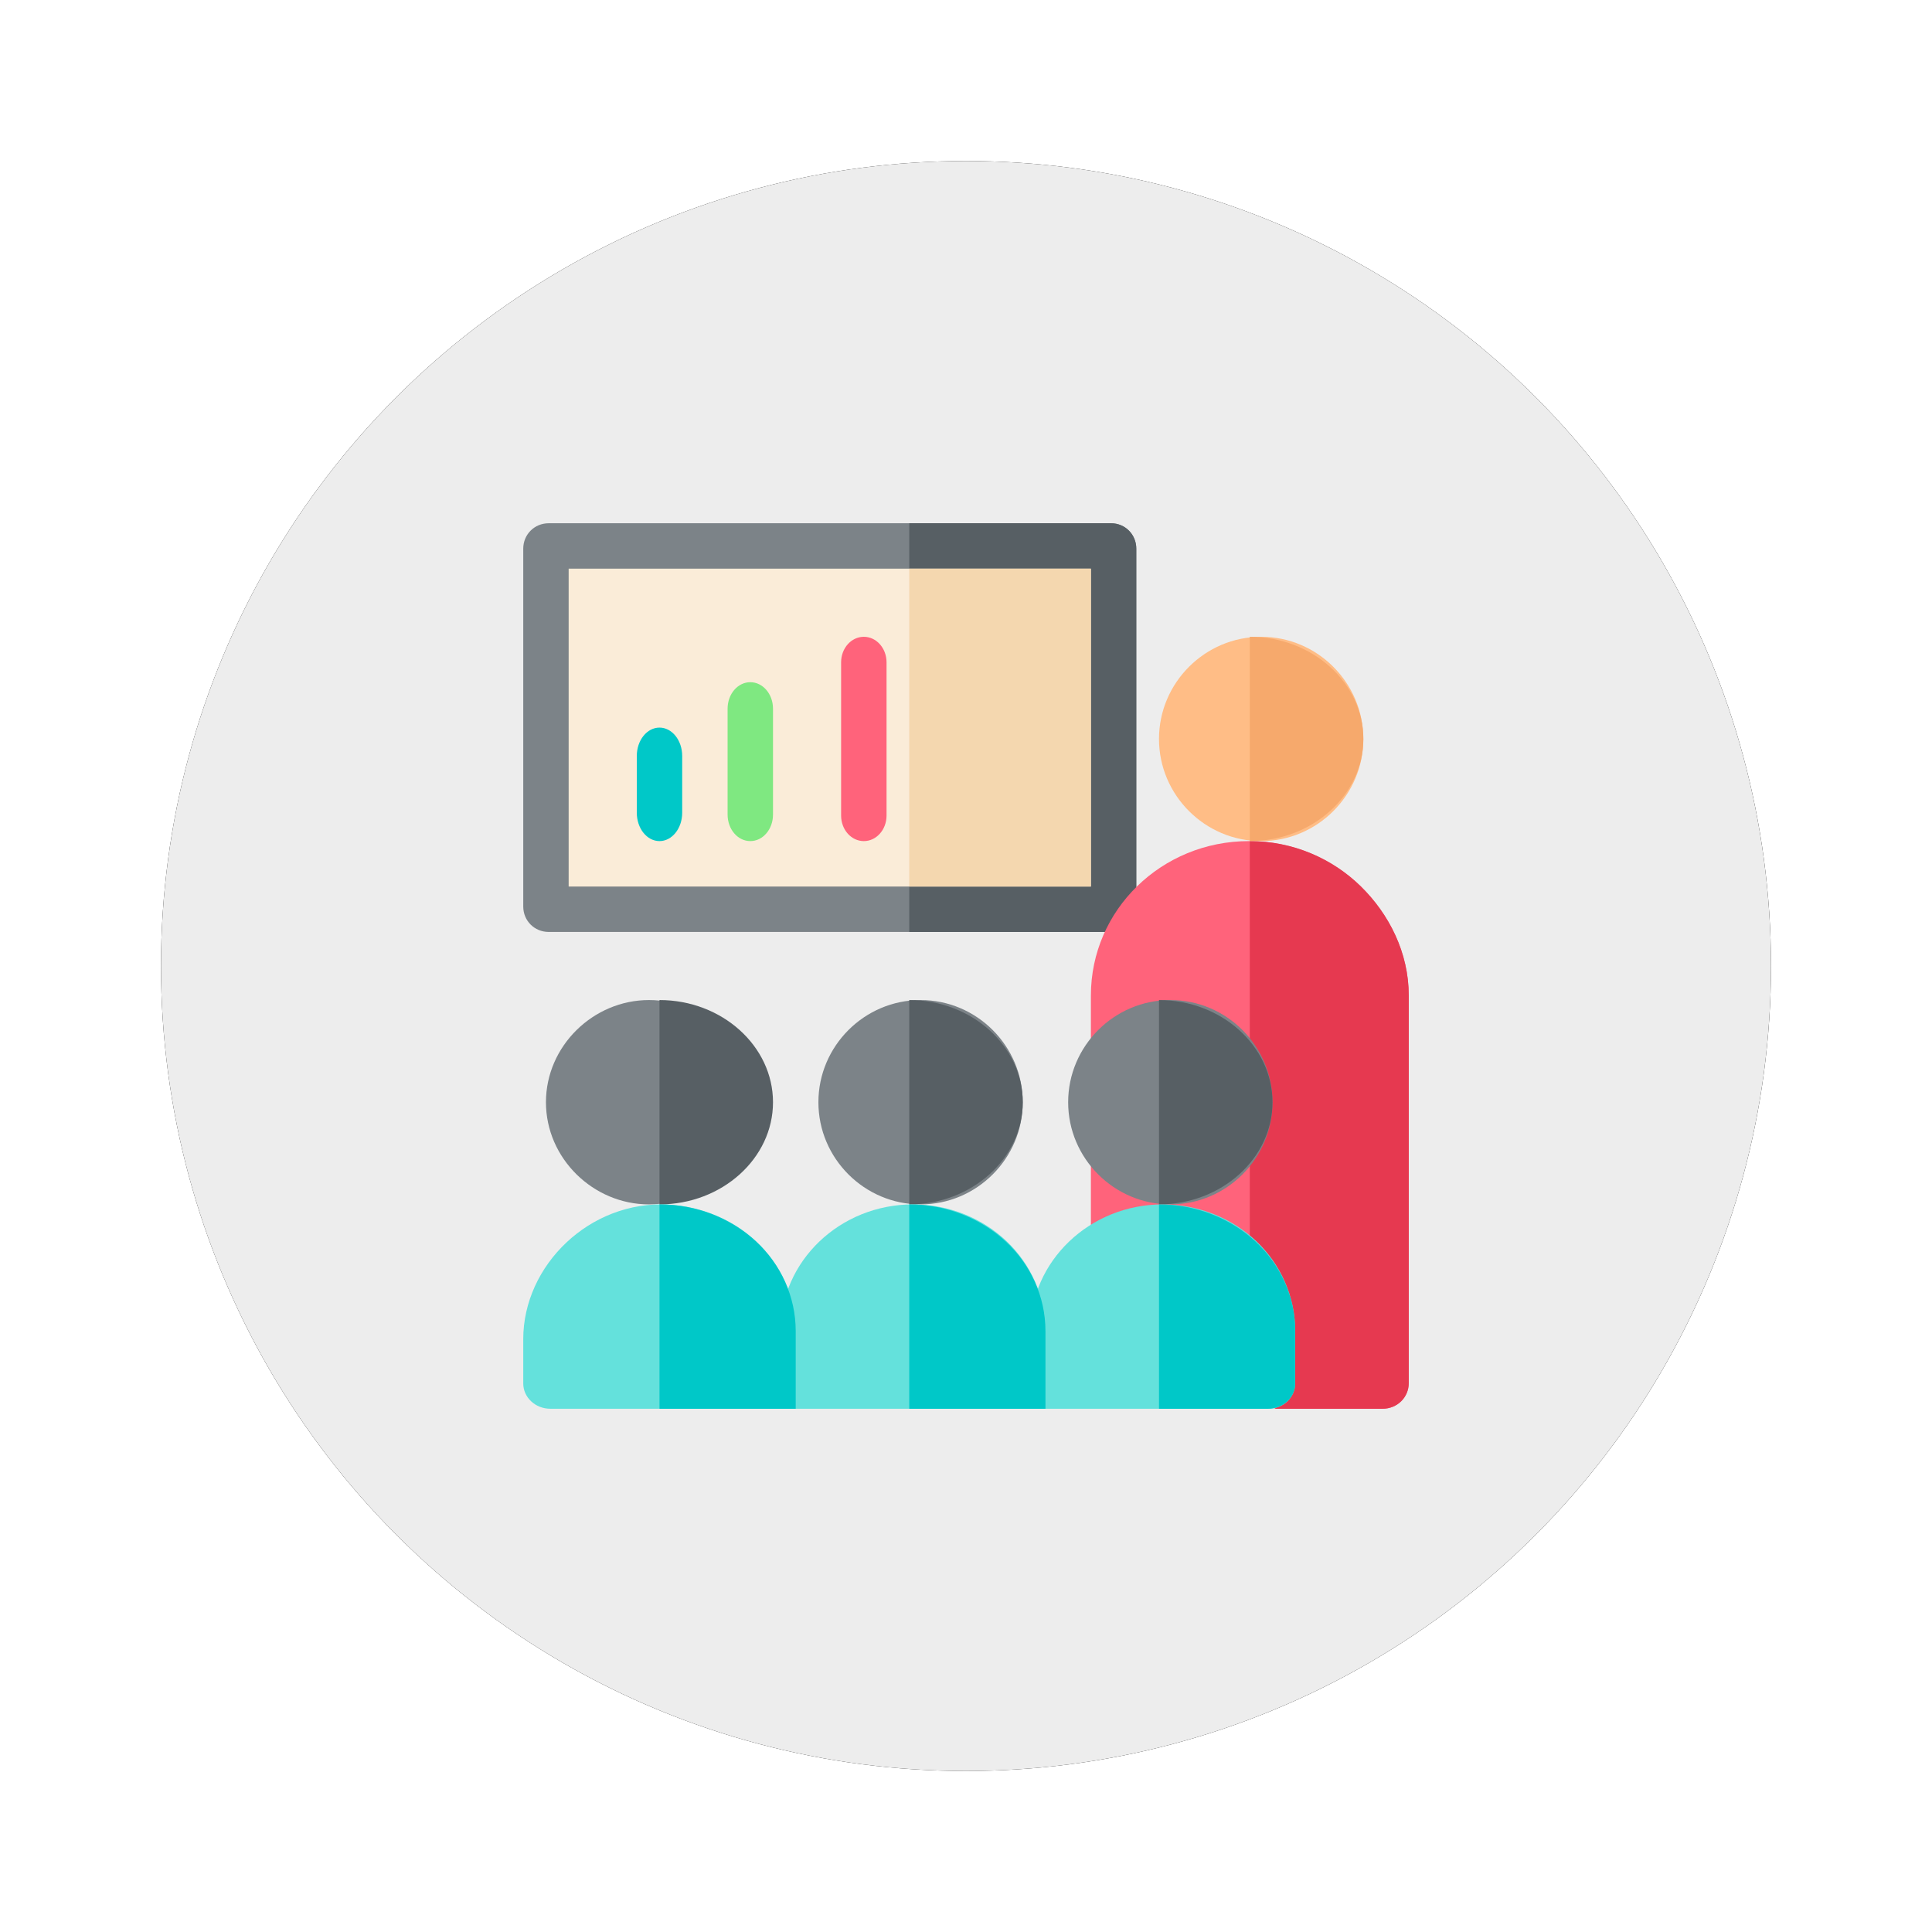 <?xml version="1.0" encoding="UTF-8"?>
<svg width="48px" height="48px" viewBox="0 0 48 48" version="1.1" xmlns="http://www.w3.org/2000/svg" xmlns:xlink="http://www.w3.org/1999/xlink">
    <!-- Generator: Sketch 56.3 (81716) - https://sketch.com -->
    <title>Group 9</title>
    <desc>Created with Sketch.</desc>
    <defs>
        <circle id="path-1" cx="20" cy="20" r="20"></circle>
        <filter x="-15.0%" y="-15.0%" width="130.0%" height="130.0%" filterUnits="objectBoundingBox" id="filter-2">
            <feOffset dx="0" dy="0" in="SourceAlpha" result="shadowOffsetOuter1"></feOffset>
            <feGaussianBlur stdDeviation="2" in="shadowOffsetOuter1" result="shadowBlurOuter1"></feGaussianBlur>
            <feColorMatrix values="0 0 0 0 0.039   0 0 0 0 0.122   0 0 0 0 0.267  0 0 0 0.12 0" type="matrix" in="shadowBlurOuter1"></feColorMatrix>
        </filter>
    </defs>
    <g id="DESIGN--v3" stroke="none" stroke-width="1" fill="none" fill-rule="evenodd">
        <g id="4.1-ContentsPage" transform="translate(-980, -1159)">
            <g id="Group-9" transform="translate(984, 1163)">
                <g id="Group-6-Copy-2">
                    <g id="Group-8">
                        <g id="Oval">
                            <use fill="black" fill-opacity="1" filter="url(#filter-2)" xlink:href="#path-1"></use>
                            <use fill="#EDEDED" fill-rule="evenodd" xlink:href="#path-1"></use>
                        </g>
                    </g>
                </g>
                <g id="presentation" transform="translate(9, 9)" fill-rule="nonzero">
                    <path d="M14.598,0 L0.633,0 C0.278,0 0,0.278 0,0.632 L0,9.522 C0,9.876 0.278,10.154 0.633,10.154 L14.598,10.154 C14.952,10.154 15.231,9.876 15.231,9.522 L15.231,0.632 C15.231,0.278 14.952,0 14.598,0 Z" id="Path" fill="#7C8388"></path>
                    <path d="M15.231,0.632 L15.231,9.522 C15.231,9.876 14.955,10.154 14.604,10.154 L9.59,10.154 L9.59,0 L14.604,0 C14.955,0 15.231,0.278 15.231,0.632 Z" id="Path" fill="#575F64"></path>
                    <polygon id="Path" fill="#FAECD8" points="1.128 1.128 1.128 9.026 14.103 9.026 14.103 1.128"></polygon>
                    <polygon id="Path" fill="#F4D7AF" points="9.59 1.128 14.103 1.128 14.103 9.026 9.59 9.026"></polygon>
                    <path d="M22,11.732 L22,21.361 C22,21.719 21.712,22 21.346,22 L18.684,22 L18.029,21.629 L14.103,19.401 L14.103,11.732 C14.103,9.61 15.857,7.897 18.029,7.897 C19.116,7.897 20.098,8.332 20.805,9.022 C21.511,9.712 22,10.671 22,11.732 Z" id="Path" fill="#FF637B"></path>
                    <path d="M22,11.732 L22,21.361 C22,21.719 21.714,22 21.349,22 L18.702,22 L18.051,21.629 L18.051,7.897 C19.132,7.897 20.108,8.332 20.811,9.022 C21.514,9.712 22,10.671 22,11.732 Z" id="Path" fill="#E63950"></path>
                    <path d="M16.077,11.846 C14.681,11.846 13.538,12.988 13.538,14.385 C13.538,15.781 14.681,16.923 16.077,16.923 C17.473,16.923 18.615,15.781 18.615,14.385 C18.615,12.988 17.473,11.846 16.077,11.846 Z" id="Path" fill="#7C8388"></path>
                    <path d="M19.179,20.07 L19.179,21.371 C19.179,21.718 18.885,22 18.521,22 L12.598,22 L11.282,21.213 L12.598,20.07 C12.598,18.333 14.073,16.923 15.889,16.923 C16.797,16.923 17.626,17.276 18.219,17.842 C18.811,18.408 19.179,19.201 19.179,20.07 Z" id="Path" fill="#64E1DC"></path>
                    <path d="M15.795,16.923 L15.795,11.846 C17.346,11.846 18.615,12.988 18.615,14.385 C18.615,15.781 17.346,16.923 15.795,16.923 Z" id="Path" fill="#575F64"></path>
                    <path d="M19.179,20.07 L19.179,21.371 C19.179,21.718 18.876,22 18.503,22 L15.795,22 L15.795,16.923 C16.729,16.923 17.582,17.276 18.191,17.842 C18.8,18.408 19.179,19.201 19.179,20.07 Z" id="Path" fill="#00C8C8"></path>
                    <path d="M9.872,11.846 C8.476,11.846 7.333,12.988 7.333,14.385 C7.333,15.781 8.476,16.923 9.872,16.923 C11.268,16.923 12.41,15.781 12.41,14.385 C12.41,12.988 11.268,11.846 9.872,11.846 Z" id="Path" fill="#7C8388"></path>
                    <path d="M12.974,20.07 L12.974,22 L6.393,22 L5.077,21.213 L6.393,20.07 C6.393,18.333 7.867,16.923 9.684,16.923 C10.592,16.923 11.421,17.276 12.014,17.842 C12.606,18.408 12.974,19.201 12.974,20.07 Z" id="Path" fill="#64E1DC"></path>
                    <path d="M9.59,16.923 L9.59,11.846 C11.141,11.846 12.41,12.988 12.41,14.385 C12.41,15.781 11.141,16.923 9.59,16.923 Z" id="Path" fill="#575F64"></path>
                    <path d="M12.974,20.07 L12.974,22 L9.59,22 L9.59,16.923 C10.524,16.923 11.377,17.276 11.986,17.842 C12.595,18.408 12.974,19.201 12.974,20.07 Z" id="Path" fill="#00C8C8"></path>
                    <path d="M3.385,7.897 C3.073,7.897 2.821,7.582 2.821,7.192 L2.821,5.782 C2.821,5.392 3.073,5.077 3.385,5.077 C3.696,5.077 3.949,5.392 3.949,5.782 L3.949,7.192 C3.949,7.582 3.696,7.897 3.385,7.897 Z" id="Path" fill="#00C8C8"></path>
                    <path d="M5.641,7.897 C5.329,7.897 5.077,7.603 5.077,7.239 L5.077,4.607 C5.077,4.243 5.329,3.949 5.641,3.949 C5.953,3.949 6.205,4.243 6.205,4.607 L6.205,7.239 C6.205,7.603 5.953,7.897 5.641,7.897 Z" id="Path" fill="#7FE881"></path>
                    <path d="M8.462,7.897 C8.15,7.897 7.897,7.614 7.897,7.263 L7.897,3.455 C7.897,3.104 8.15,2.821 8.462,2.821 C8.773,2.821 9.026,3.104 9.026,3.455 L9.026,7.263 C9.026,7.614 8.773,7.897 8.462,7.897 Z" id="Path" fill="#FF637B"></path>
                    <path d="M3.124,11.846 C1.739,11.846 0.564,12.988 0.564,14.385 C0.564,15.781 1.739,16.923 3.124,16.923 C4.508,16.923 5.641,15.781 5.641,14.385 C5.641,12.988 4.508,11.846 3.124,11.846 Z" id="Path" fill="#7C8388"></path>
                    <path d="M6.769,20.07 L6.769,22 L0.672,22 C0.301,22 0,21.718 0,21.371 L0,20.271 C0,18.435 1.654,16.819 3.612,16.928 C4.459,16.976 5.227,17.317 5.788,17.842 C6.393,18.408 6.769,19.201 6.769,20.07 L6.769,20.07 Z" id="Path" fill="#64E1DC"></path>
                    <path d="M3.385,16.923 L3.385,11.846 C4.936,11.846 6.205,12.988 6.205,14.385 C6.205,15.781 4.936,16.923 3.385,16.923 Z" id="Path" fill="#575F64"></path>
                    <path d="M6.769,20.07 L6.769,22 L3.385,22 L3.385,16.923 C4.319,16.923 5.172,17.276 5.781,17.842 C6.39,18.408 6.769,19.201 6.769,20.07 Z" id="Path" fill="#00C8C8"></path>
                    <path d="M18.333,2.821 C16.937,2.821 15.795,3.963 15.795,5.359 C15.795,6.755 16.937,7.897 18.333,7.897 C19.729,7.897 20.872,6.755 20.872,5.359 C20.872,3.963 19.729,2.821 18.333,2.821 Z" id="Path" fill="#FFBD86"></path>
                    <path d="M18.051,7.897 L18.051,2.821 C19.603,2.821 20.872,3.963 20.872,5.359 C20.872,6.755 19.603,7.897 18.051,7.897 Z" id="Path" fill="#F6A96C"></path>
                </g>
            </g>
        </g>
    </g>
</svg>